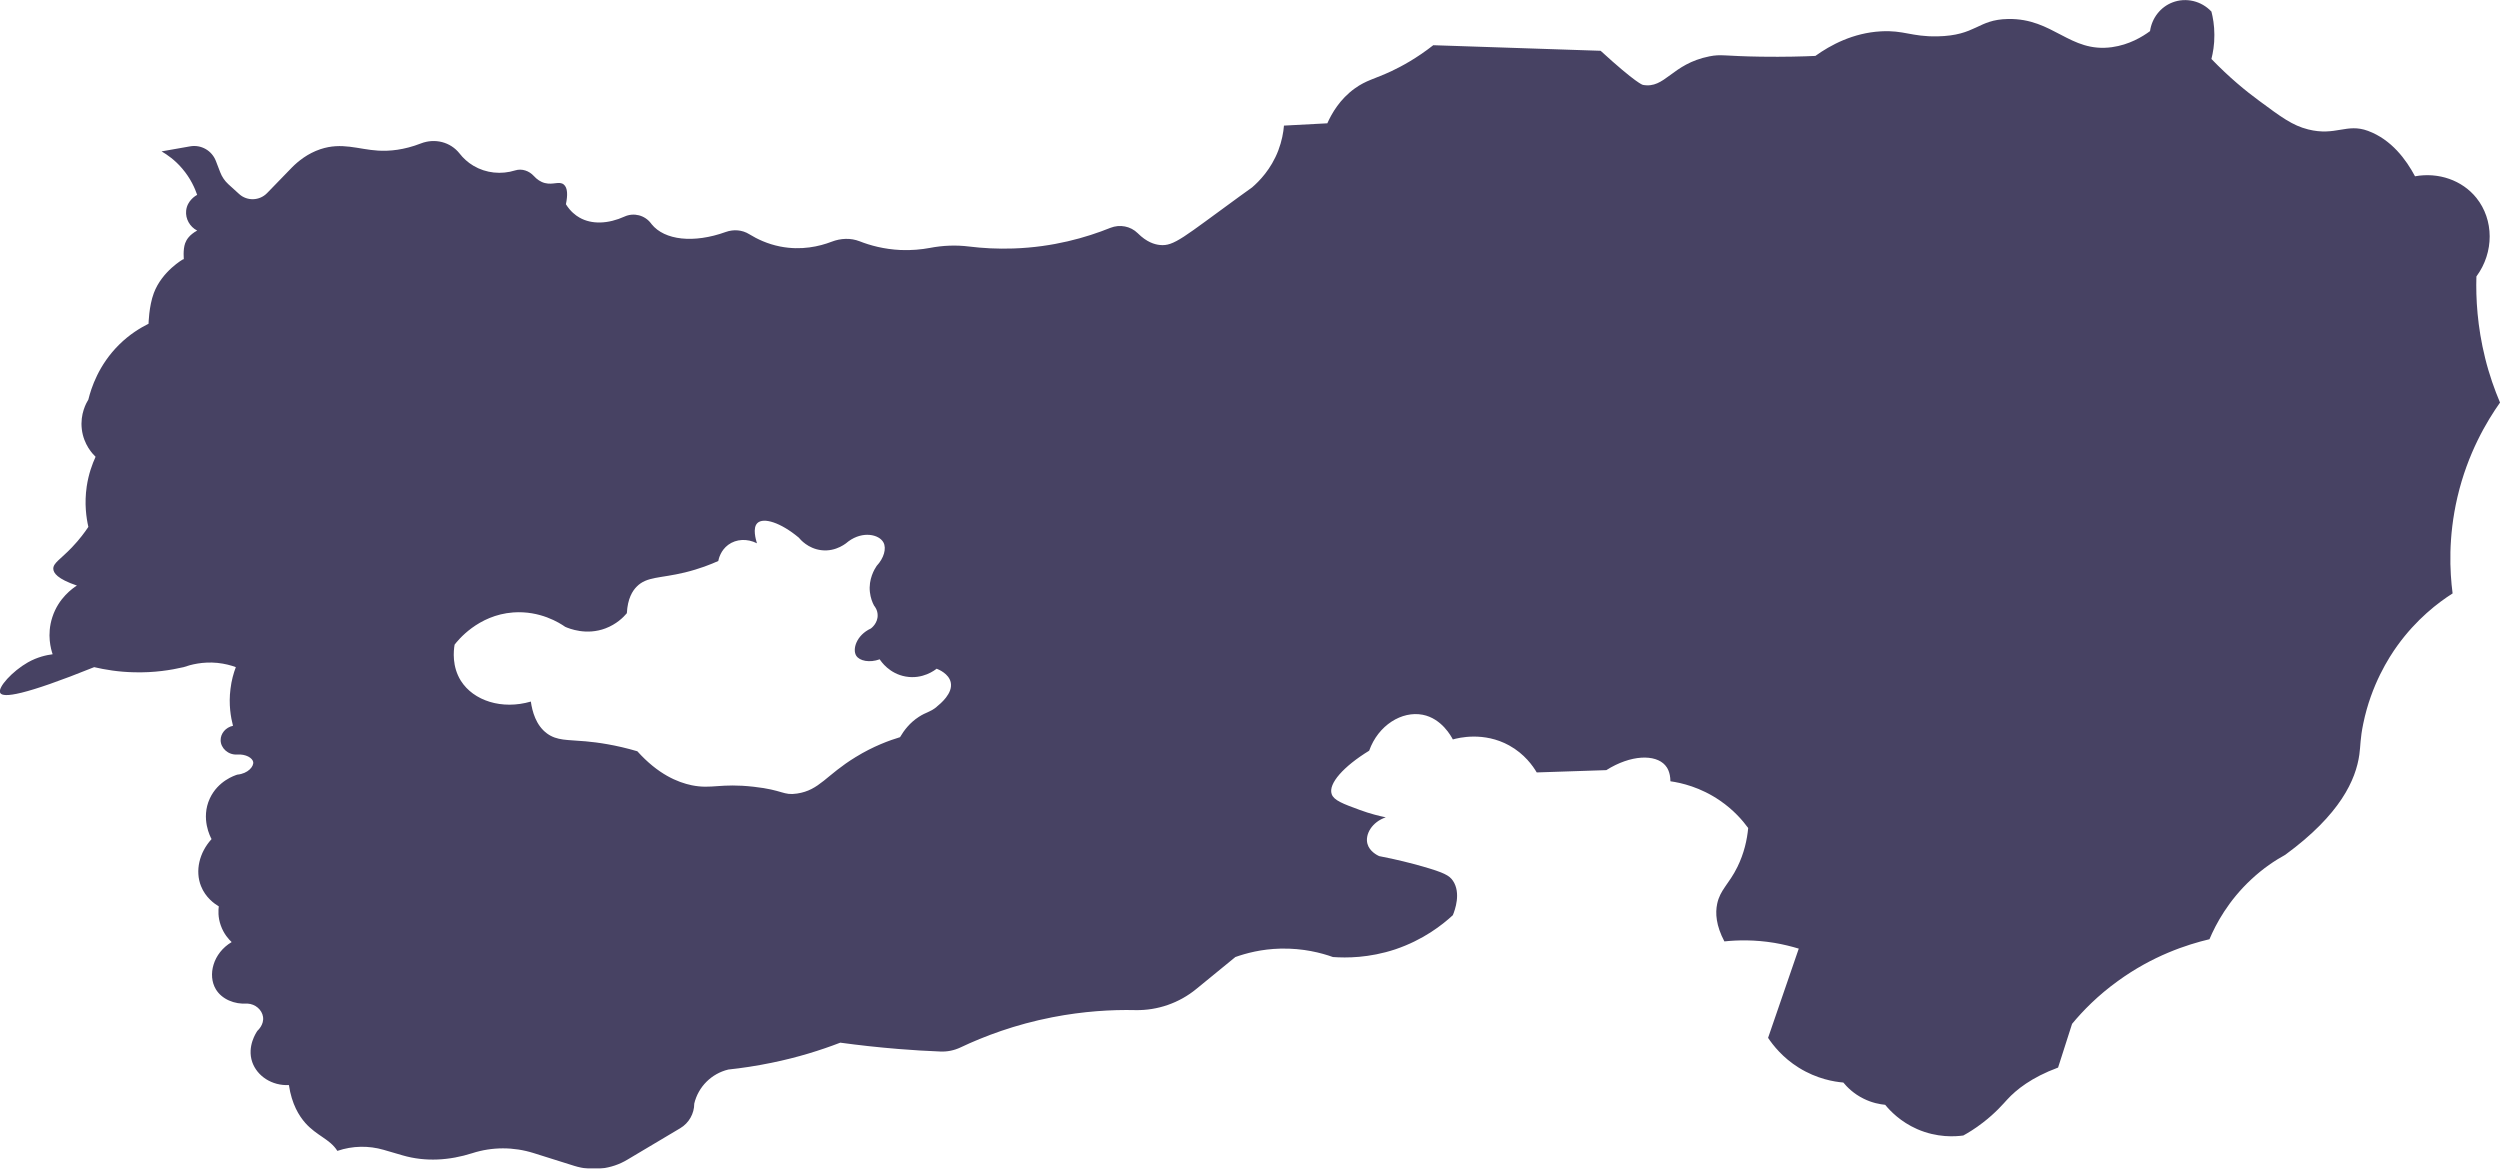 <?xml version="1.0" encoding="UTF-8"?>
<svg id="Ebene_2" data-name="Ebene 2" xmlns="http://www.w3.org/2000/svg" viewBox="0 0 228.88 106.99">
  <defs>
    <style>
      .cls-1 {
        fill: #1d173f;
      }

      .cls-1, .cls-2 {
        opacity: .9;
      }
    </style>
  </defs>
  <g id="Ebene_1-2" data-name="Ebene 1">
    <g id="SachsenAlles" class="cls-2">
      <path id="Sachsen_ost" data-name="Sachsen ost" class="cls-1" d="m228.88,36.85c-.49-1.16-.98-2.52-1.36-4.06-.72-2.9-.86-5.48-.8-7.48,1.64-2.22,1.6-5.2,0-7.19-1.3-1.62-3.47-2.37-5.62-1.98-.81-1.52-2.15-3.36-4.31-4.16-1.95-.72-2.95.5-5.47-.13-1.44-.36-2.46-1.12-4.5-2.63-1.2-.88-2.73-2.13-4.36-3.82.14-.56.28-1.31.27-2.21,0-.86-.13-1.59-.27-2.13-.92-.98-2.33-1.31-3.56-.84-1.1.42-1.89,1.43-2.06,2.63-.69.51-1.9,1.25-3.49,1.47-3.87.53-5.35-2.66-9.51-2.58-2.82.05-2.88,1.52-6.48,1.59-2.37.04-3.07-.58-5.15-.46-2.56.14-4.61,1.25-6.01,2.25-1.1.05-2.82.1-4.96.07-3.49-.05-3.62-.25-4.74-.03-3.47.69-4.05,3-6.1,2.61,0,0-.57-.11-3.86-3.12l-15.32-.51c-1.52,1.19-2.87,1.92-3.82,2.37-1.56.73-2.32.83-3.37,1.59-1.36.98-2.1,2.27-2.51,3.19-1.32.07-2.64.14-3.97.21-.05.62-.19,1.41-.52,2.28-.66,1.72-1.75,2.82-2.4,3.38-.27.2-.66.48-1.14.82-5.12,3.72-6.01,4.59-7.3,4.45-.49-.05-1.21-.26-2.03-1.08-.66-.65-1.64-.83-2.5-.49-2.21.89-5.24,1.77-8.89,1.89-1.48.05-2.84-.03-4.05-.18-1.2-.15-2.41-.1-3.6.13-.76.14-1.66.23-2.66.19-1.52-.07-2.8-.42-3.76-.8-.82-.32-1.73-.28-2.56.04-1.12.43-2.78.82-4.71.44-1.17-.23-2.12-.69-2.82-1.12-.65-.41-1.45-.47-2.17-.21-2.94,1.06-5.6.75-6.78-.71-.02-.02-.04-.05-.06-.08-.57-.75-1.57-1.01-2.43-.62-1.48.67-2.99.74-4.12.09-.35-.2-.82-.55-1.24-1.22.17-.82.17-1.51-.2-1.81-.41-.33-.97.06-1.72-.13-.4-.1-.74-.34-1.02-.65-.43-.47-1.09-.7-1.7-.51-1.28.4-2.67.26-3.82-.42-.54-.32-.95-.71-1.27-1.12-.84-1.07-2.27-1.42-3.54-.93-1.57.61-2.88.72-3.92.66-1.83-.11-3.3-.79-5.29-.13-1.18.4-2.03,1.1-2.58,1.65-.77.79-1.54,1.58-2.3,2.37-.69.71-1.83.75-2.56.08l-.98-.89c-.33-.3-.59-.68-.75-1.1l-.4-1.04c-.37-.95-1.35-1.51-2.36-1.33l-2.61.46c.5.29,1.22.78,1.89,1.57.78.91,1.17,1.83,1.37,2.41-.06.03-.92.49-1.01,1.46-.07.73.33,1.46,1.01,1.81-.71.39-.98.83-1.1,1.16-.22.61-.11,1.5-.12,1.5,0,0,0,0-.02-.03,0-.01,0-.02,0-.02-.02-.02-1.99,1.12-2.73,3.12-.45,1.2-.48,2.8-.48,2.8-.76.38-1.74.97-2.69,1.91-1.88,1.86-2.56,3.97-2.82,5.03-.18.29-.77,1.32-.6,2.72.17,1.42,1.01,2.28,1.26,2.52-.3.66-.64,1.57-.81,2.71-.23,1.57-.04,2.88.15,3.71-.29.43-.78,1.12-1.5,1.87-1.06,1.11-1.74,1.44-1.71,1.98.02.37.37.91,2.16,1.52-.37.24-1.68,1.13-2.25,2.9-.52,1.6-.12,2.95.03,3.39-.54.07-1.38.24-2.28.75-1.39.79-2.79,2.3-2.52,2.79.26.47,2.12.25,8.6-2.36.99.23,2.22.44,3.65.47,1.83.05,3.38-.2,4.54-.47.65-.23,1.75-.52,3.09-.39.67.07,1.24.22,1.69.39-.2.53-.4,1.21-.49,2-.18,1.42.03,2.6.23,3.37-.67.14-1.14.71-1.13,1.32,0,.72.69,1.37,1.53,1.31.78-.05,1.38.31,1.45.68.07.41-.48,1.07-1.45,1.16-.25.08-1.77.57-2.52,2.18-.85,1.84.06,3.55.16,3.72-1.13,1.24-1.52,2.91-.97,4.3.42,1.07,1.26,1.64,1.63,1.86-.04.33-.09.99.18,1.74.28.8.75,1.3,1,1.53-1.71,1.01-2.22,3.03-1.45,4.32.54.9,1.69,1.4,2.89,1.31.74.04,1.33.57,1.43,1.21.11.72-.47,1.24-.51,1.28-.1.14-.97,1.42-.48,2.86.45,1.3,1.82,2.19,3.36,2.11.26,1.76.93,2.82,1.5,3.47,1.06,1.19,2.25,1.47,2.93,2.55h.03c1.36-.46,2.83-.49,4.21-.09l1.75.51c2.09.61,4.29.46,6.36-.2,1.83-.59,3.79-.59,5.63-.01l3.72,1.17c1.63.51,3.4.31,4.86-.57l4.84-2.88c.79-.47,1.28-1.33,1.28-2.25.37-1.55,1.58-2.75,3.12-3.12,1.23-.13,2.56-.33,3.97-.62,2.39-.49,4.49-1.15,6.28-1.84,1.69.23,3.48.43,5.35.58,1.31.11,2.57.18,3.8.23.65.03,1.28-.1,1.87-.38,2.13-1.01,4.97-2.09,8.41-2.76,2.84-.55,5.41-.7,7.58-.65,2.04.04,4.02-.65,5.59-1.94l3.57-2.92c.96-.34,2.38-.73,4.13-.77,2.09-.05,3.76.4,4.8.77,1.23.09,3.31.09,5.7-.7,2.59-.87,4.35-2.27,5.28-3.13.2-.48.76-2.04.01-3.15-.32-.48-.81-.75-2.77-1.31-1.02-.29-2.37-.64-3.99-.95-.15-.07-.88-.42-1.07-1.13-.23-.87.42-1.99,1.68-2.42-.58-.12-1.42-.32-2.39-.68-1.53-.56-2.36-.87-2.56-1.44-.34-.96,1.11-2.56,3.43-3.98.83-2.34,3-3.66,4.9-3.29,1.75.34,2.63,2.01,2.76,2.26.52-.15,2.84-.73,5.16.55,1.41.78,2.18,1.89,2.52,2.47,2.12-.07,4.24-.14,6.37-.21,2.25-1.42,4.49-1.47,5.39-.45.18.2.47.63.48,1.47.99.14,2.75.54,4.54,1.77,1.24.85,2.07,1.81,2.58,2.51-.1,1.07-.37,2.31-.99,3.57-.78,1.58-1.58,2.08-1.85,3.37-.18.85-.11,1.98.66,3.44,1.23-.13,2.79-.16,4.56.13.83.14,1.58.33,2.25.53-.94,2.72-1.87,5.45-2.81,8.17.45.67,1.33,1.81,2.81,2.73,1.67,1.04,3.25,1.29,4.08,1.36.32.39.92,1.02,1.86,1.48.78.39,1.5.51,1.97.56.46.56,1.4,1.55,2.92,2.22,1.84.81,3.5.69,4.23.59.44-.24,1.09-.63,1.81-1.19,1.17-.9,1.86-1.72,2.22-2.11.82-.89,2.2-2.01,4.65-2.92.43-1.33.85-2.66,1.28-4,.99-1.2,2.36-2.6,4.19-3.92,3.19-2.32,6.32-3.34,8.39-3.83.59-1.4,1.73-3.53,3.83-5.48,1.09-1.02,2.18-1.74,3.11-2.25,5.06-3.7,6.46-6.89,6.78-9.16.12-.85.07-1.45.36-2.85.73-3.56,2.35-6.06,3.11-7.12,1.76-2.45,3.75-3.96,5.07-4.8-.26-1.99-.42-5.12.44-8.81.94-4.03,2.7-6.96,3.9-8.66Zm-143.13,27.87c-.62.5-.94.46-1.63.91-.82.53-1.36,1.24-1.72,1.86-.93.28-2.42.81-4.06,1.82-2.72,1.66-3.3,3.03-5.36,3.34-1.29.2-1.26-.32-3.97-.62-3.09-.35-3.84.24-5.69-.14-1.28-.27-3.06-.99-4.97-3.11-2-.59-3.63-.81-4.73-.91-1.68-.15-2.63-.05-3.54-.72-1.02-.75-1.35-2.02-1.48-2.92-2.65.77-5.25-.07-6.41-1.91-.81-1.3-.67-2.72-.57-3.3.29-.38,2.14-2.71,5.36-2.95,2.46-.18,4.24.95,4.77,1.32.37.16,1.93.8,3.68.14,1.01-.38,1.65-1.02,1.96-1.39.07-1.35.52-2.05.91-2.44.92-.93,2.13-.74,4.4-1.29,1.35-.33,2.4-.75,3.06-1.05.04-.21.22-.97.91-1.48.73-.54,1.75-.59,2.63-.14-.09-.3-.43-1.42.05-1.86.55-.52,2.1-.06,3.78,1.34.14.17.84,1,2.06,1.15,1.39.17,2.35-.69,2.49-.81,1.32-.97,2.81-.63,3.2.1.3.55.04,1.45-.62,2.15-.2.3-.75,1.2-.62,2.39.06.54.23.96.38,1.24.09.11.32.42.33.86.03.74-.56,1.2-.62,1.24-1.32.61-1.71,1.9-1.34,2.49.3.48,1.22.67,2.15.33.12.19.88,1.32,2.39,1.58,1.54.27,2.65-.58,2.82-.72.21.08,1.11.46,1.29,1.24.23,1.02-.95,1.97-1.29,2.25Z"/>
    </g>
  </g>
</svg>